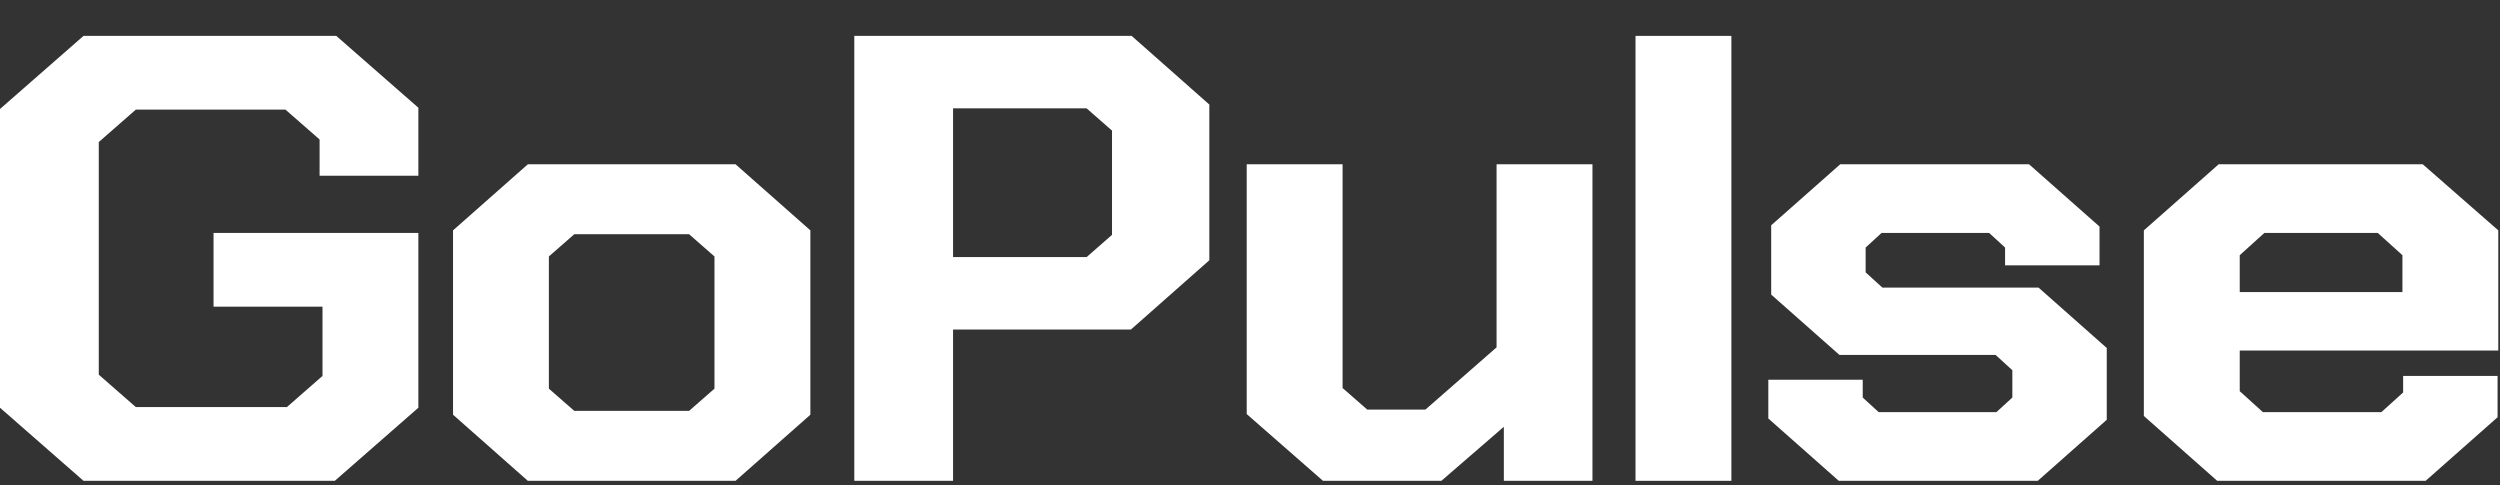 <svg width="67" height="13" viewBox="0 0 67 13" fill="none" xmlns="http://www.w3.org/2000/svg">
<rect x="0" y="0" width="67" height="13" fill="#333333" stroke="none"/>
<path d="M0 10.927V2.921L2.238 0.962H9.012L11.212 2.887V4.709H8.565V3.738L7.65 2.938H3.64L2.647 3.807V10.041L3.64 10.91H7.689L8.643 10.075V8.218H5.723V6.242H11.212V10.927L8.973 12.886H2.238L0 10.927Z" fill="white"/>
<path d="M12.141 11.114V6.174L14.146 4.403H19.713L21.718 6.174V11.114L19.713 12.886H14.146L12.141 11.114ZM18.467 11.012L19.148 10.416V6.873L18.467 6.277H15.391L14.71 6.873V10.416L15.391 11.012H18.467Z" fill="white"/>
<path d="M22.895 0.962H30.328L32.41 2.802V6.975L30.308 8.832H25.542V12.886H22.895V0.962ZM29.121 6.89L29.802 6.294V3.5L29.121 2.904H25.542V6.89H29.121Z" fill="white"/>
<path d="M33.412 11.097V4.403H35.981V10.399L36.643 10.978H38.2L40.108 9.309V4.403H42.678V12.886H40.303V11.438L38.629 12.886H35.456L33.412 11.097Z" fill="white"/>
<path d="M43.832 0.962H46.401V12.886H43.832V0.962Z" fill="white"/>
<path d="M47.391 11.216V10.177H49.921V10.654L50.349 11.046H53.503L53.931 10.654V9.922L53.483 9.513H49.298L47.468 7.895V6.038L49.318 4.403H54.379L56.267 6.072V7.111H53.736V6.634L53.308 6.242H50.427L49.999 6.634V7.299L50.447 7.707H54.632L56.461 9.326V11.25L54.612 12.886H49.279L47.391 11.216Z" fill="white"/>
<path d="M57.455 11.148V6.174L59.46 4.403H64.93L66.954 6.174V9.394H60.025V10.484L60.647 11.046H63.82L64.404 10.518V10.075H66.935V11.182L65.007 12.886H59.421L57.455 11.148ZM64.385 7.827V6.839L63.723 6.242H60.686L60.025 6.839V7.827H64.385Z" fill="white"/>
</svg>
